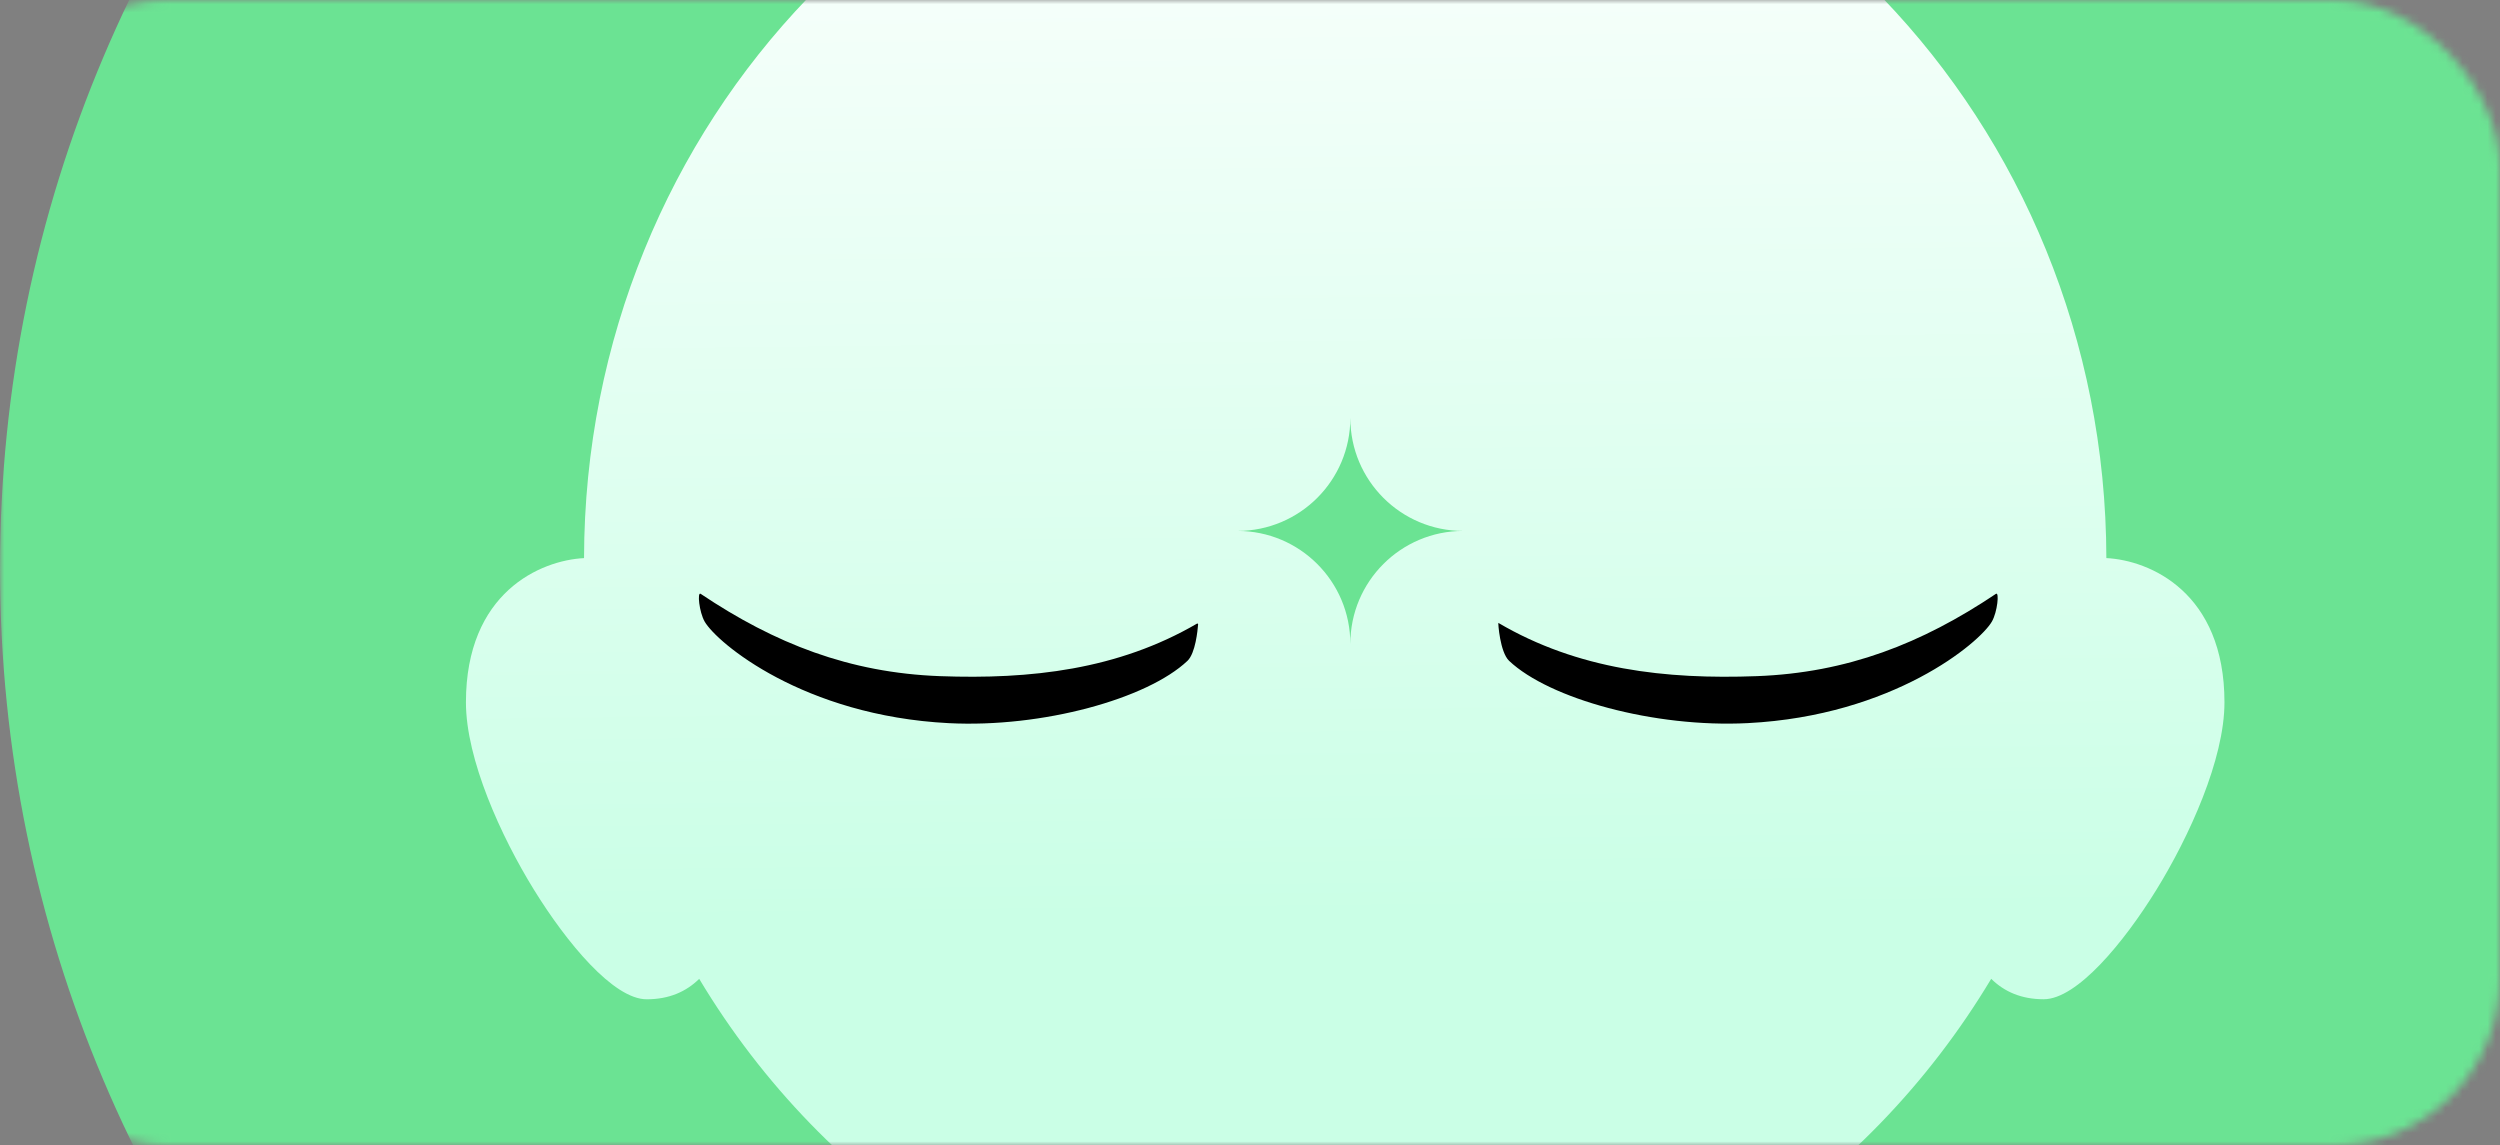 <svg width="299" height="137" viewBox="0 0 299 137" fill="none" xmlns="http://www.w3.org/2000/svg">
<rect x="0" y="0" width="299" height="137" fill="#808080" stroke="none"/>
<mask id="mask0_461_3022" style="mask-type:alpha" maskUnits="userSpaceOnUse" x="0" y="0" width="299" height="137">
<rect width="299" height="137" rx="20" fill="#FBF5EF"/>
</mask>
<g mask="url(#mask0_461_3022)">
<path d="M314 68C314 154.709 243.709 225 157 225C70.291 225 0 154.709 0 68C0 -18.709 70.291 -89 157 -89C243.709 -89 314 -18.709 314 68Z" fill="#6BE393"/>
<path d="M238.995 202.661C233.047 192.479 226.269 187.94 217.016 187.94H208.298V147.917C220.394 140.192 230.633 129.603 238.148 117.066C239.706 118.602 241.748 119.51 244.427 119.51C248.407 119.51 254.003 112.743 257.91 106.411C261.841 100.039 266.046 90.806 266.046 83.998C266.046 70.841 257.124 67.011 251.921 66.747C251.831 14.488 211.027 -28 160.884 -28C110.741 -28 69.941 14.488 69.851 66.751C64.648 67.016 55.726 70.846 55.726 84.002C55.726 90.814 59.927 100.047 63.862 106.415C67.773 112.747 73.365 119.515 77.345 119.515C80.025 119.515 82.066 118.602 83.624 117.07C91.18 129.68 101.496 140.319 113.682 148.056V176.724C113.682 182.538 108.933 187.268 103.092 187.268H93.548C82.618 187.268 72.686 191.119 65.585 198.114C58.005 205.579 54 216.074 54 228.465V295H261.305L245.184 219C243.911 213.01 241.829 207.514 238.995 202.661Z" fill="url(#paint0_linear_461_3022)"/>
<path d="M238.712 71.024C229.828 76.981 220.917 80.464 210.109 80.867C199.199 81.275 188.718 80.088 179.205 74.499C179.161 74.474 179.391 77.994 180.489 79.035C185.287 83.571 197.831 87.058 209.043 86.485C226.414 85.597 236.774 76.868 238.231 74.337C238.889 73.199 239.139 70.733 238.712 71.024Z" fill="black"/>
<path d="M112.403 80.867C101.598 80.463 92.683 76.98 83.8 71.023C83.372 70.736 83.622 73.202 84.276 74.341C85.733 76.871 96.093 85.601 113.464 86.489C124.676 87.062 137.22 83.575 142.019 79.038C142.975 78.134 143.238 75.386 143.294 74.671C143.298 74.599 143.221 74.55 143.157 74.587C133.684 80.1 123.255 81.27 112.403 80.867Z" fill="black"/>
</g>
<path fill-rule="evenodd" clip-rule="evenodd" d="M161.499 50C161.499 57.456 155.456 63.5 148 63.5C155.456 63.5 161.499 69.544 161.499 77C161.5 77 161.5 77 161.5 77C161.5 77 161.5 77 161.501 77C161.501 69.544 167.544 63.5 175 63.5C167.544 63.5 161.501 57.456 161.501 50C161.5 50 161.5 50 161.5 50C161.5 50 161.5 50 161.499 50Z" fill="#6BE393"/>
<defs>
<linearGradient id="paint0_linear_461_3022" x1="160.023" y1="-28" x2="161.5" y2="109.5" gradientUnits="userSpaceOnUse">
<stop stop-color="white"/>
<stop offset="1" stop-color="#CAFFE6"/>
</linearGradient>
</defs>
</svg>
